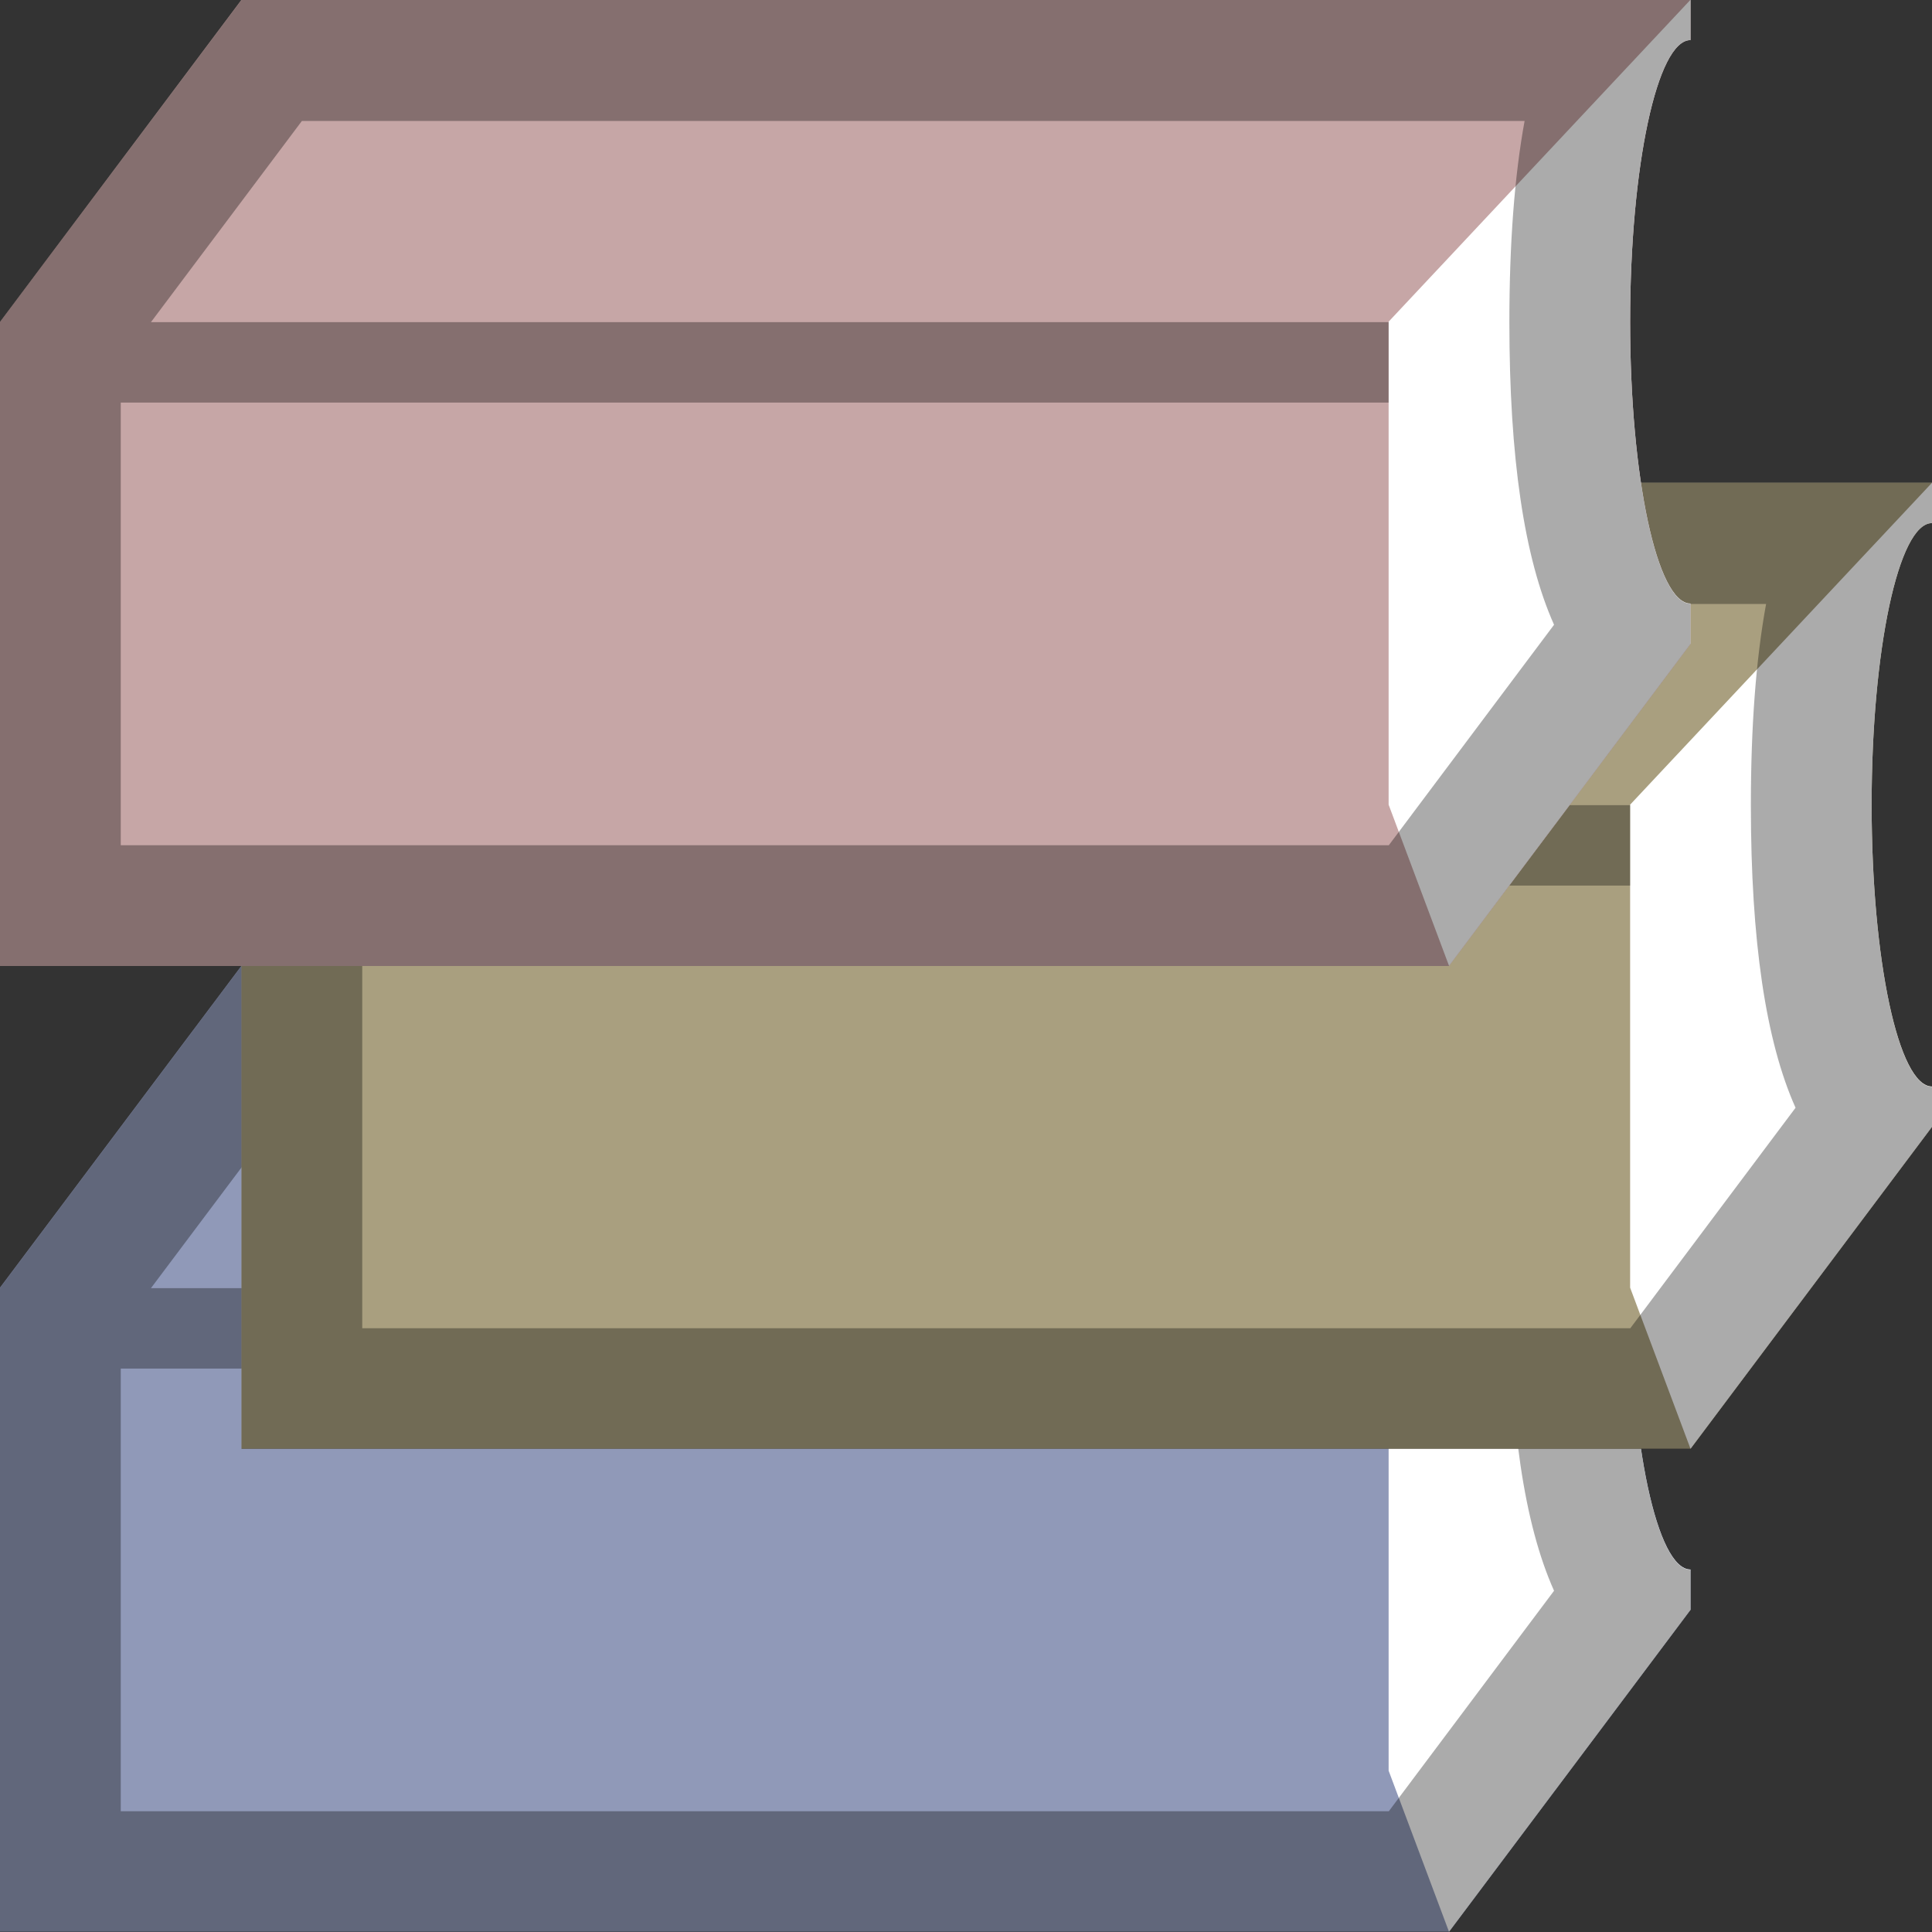 <?xml version="1.0" encoding="UTF-8"?>
<!--

    Licensed to the Apache Software Foundation (ASF) under one
    or more contributor license agreements.  See the NOTICE file
    distributed with this work for additional information
    regarding copyright ownership.  The ASF licenses this file
    to you under the Apache License, Version 2.0 (the
    "License"); you may not use this file except in compliance
    with the License.  You may obtain a copy of the License at

      http://www.apache.org/licenses/LICENSE-2.0

    Unless required by applicable law or agreed to in writing,
    software distributed under the License is distributed on an
    "AS IS" BASIS, WITHOUT WARRANTIES OR CONDITIONS OF ANY
    KIND, either express or implied.  See the License for the
    specific language governing permissions and limitations
    under the License.

-->
<svg id="New_Vector" xmlns="http://www.w3.org/2000/svg" width="8" height="8" version="1.1" viewBox="0 0 8 8">
  <rect x="0" y="0" width="8" height="8" fill="#333333" stroke="none"/>
  <!-- Generator: Adobe Illustrator 29.0.0, SVG Export Plug-In . SVG Version: 2.1.0 Build 186)  -->
  <defs>
    <style>
      .st0 {
        fill: #a99f7f;
      }

      .st1 {
        fill: #9099b8;
      }

      .st2 {
        fill: #fff;
      }

      .st3 {
        fill: #c6a6a6;
      }

      .st4 {
        opacity: .33;
      }
    </style>
  </defs>
  <g>
    <path class="st1" d="M6.75,5.333c0-.644.112-1.167.25-1.167v-.167H1l-1,1.333v2.667h6l1-1.333v-.167c-.138,0-.25-.522-.25-1.167Z"/>
    <path class="st2" d="M6.75,5.333c0-.644.112-1.167.25-1.167v-.167l-1.25,1.333v2l.25.667,1-1.333v-.167c-.138,0-.25-.522-.25-1.167Z"/>
    <path class="st4" d="M7,4.167v-.167H1l-1,1.333v2.667h6l1-1.333v-.167c-.138,0-.25-.522-.25-1.167s.112-1.167.25-1.167ZM5.75,7.5H.5v-1.833h5.25v-.333H.625l.625-.833h5.063c-.042.229-.063.507-.063.833,0,.56.061.976.185,1.253l-.685.914Z"/>
  </g>
  <g>
    <path class="st0" d="M7.75,3.333c0-.644.112-1.167.25-1.167v-.167H2l-1,1.333v2.667h6l1-1.333v-.167c-.138,0-.25-.522-.25-1.167Z"/>
    <path class="st2" d="M7.75,3.333c0-.644.112-1.167.25-1.167v-.167l-1.25,1.333v2l.25.667,1-1.333v-.167c-.138,0-.25-.522-.25-1.167Z"/>
    <path class="st4" d="M8,2.167v-.167H2l-1,1.333v2.667h6l1-1.333v-.167c-.138,0-.25-.522-.25-1.167s.112-1.167.25-1.167ZM6.75,5.5H1.5v-1.833h5.25v-.333H1.625l.625-.833h5.063c-.042.229-.063.507-.063.833,0,.56.061.976.185,1.253l-.685.914Z"/>
  </g>
  <g>
    <path class="st3" d="M6.75,1.333c0-.644.112-1.167.25-1.167v-.167H1L0,1.333v2.667h6l1-1.333v-.167c-.138,0-.25-.522-.25-1.167Z"/>
    <path class="st2" d="M6.75,1.333c0-.644.112-1.167.25-1.167v-.167l-1.25,1.333v2l.25.667,1-1.333v-.167c-.138,0-.25-.522-.25-1.167Z"/>
    <path class="st4" d="M7,.167v-.167H1L0,1.333v2.667h6l1-1.333v-.167c-.138,0-.25-.522-.25-1.167s.112-1.167.25-1.167ZM5.75,3.5H.5v-1.833h5.25v-.333H.625l.625-.833h5.063c-.042.229-.063.507-.063.833,0,.56.061.976.185,1.253l-.685.914Z"/>
  </g>
</svg>
